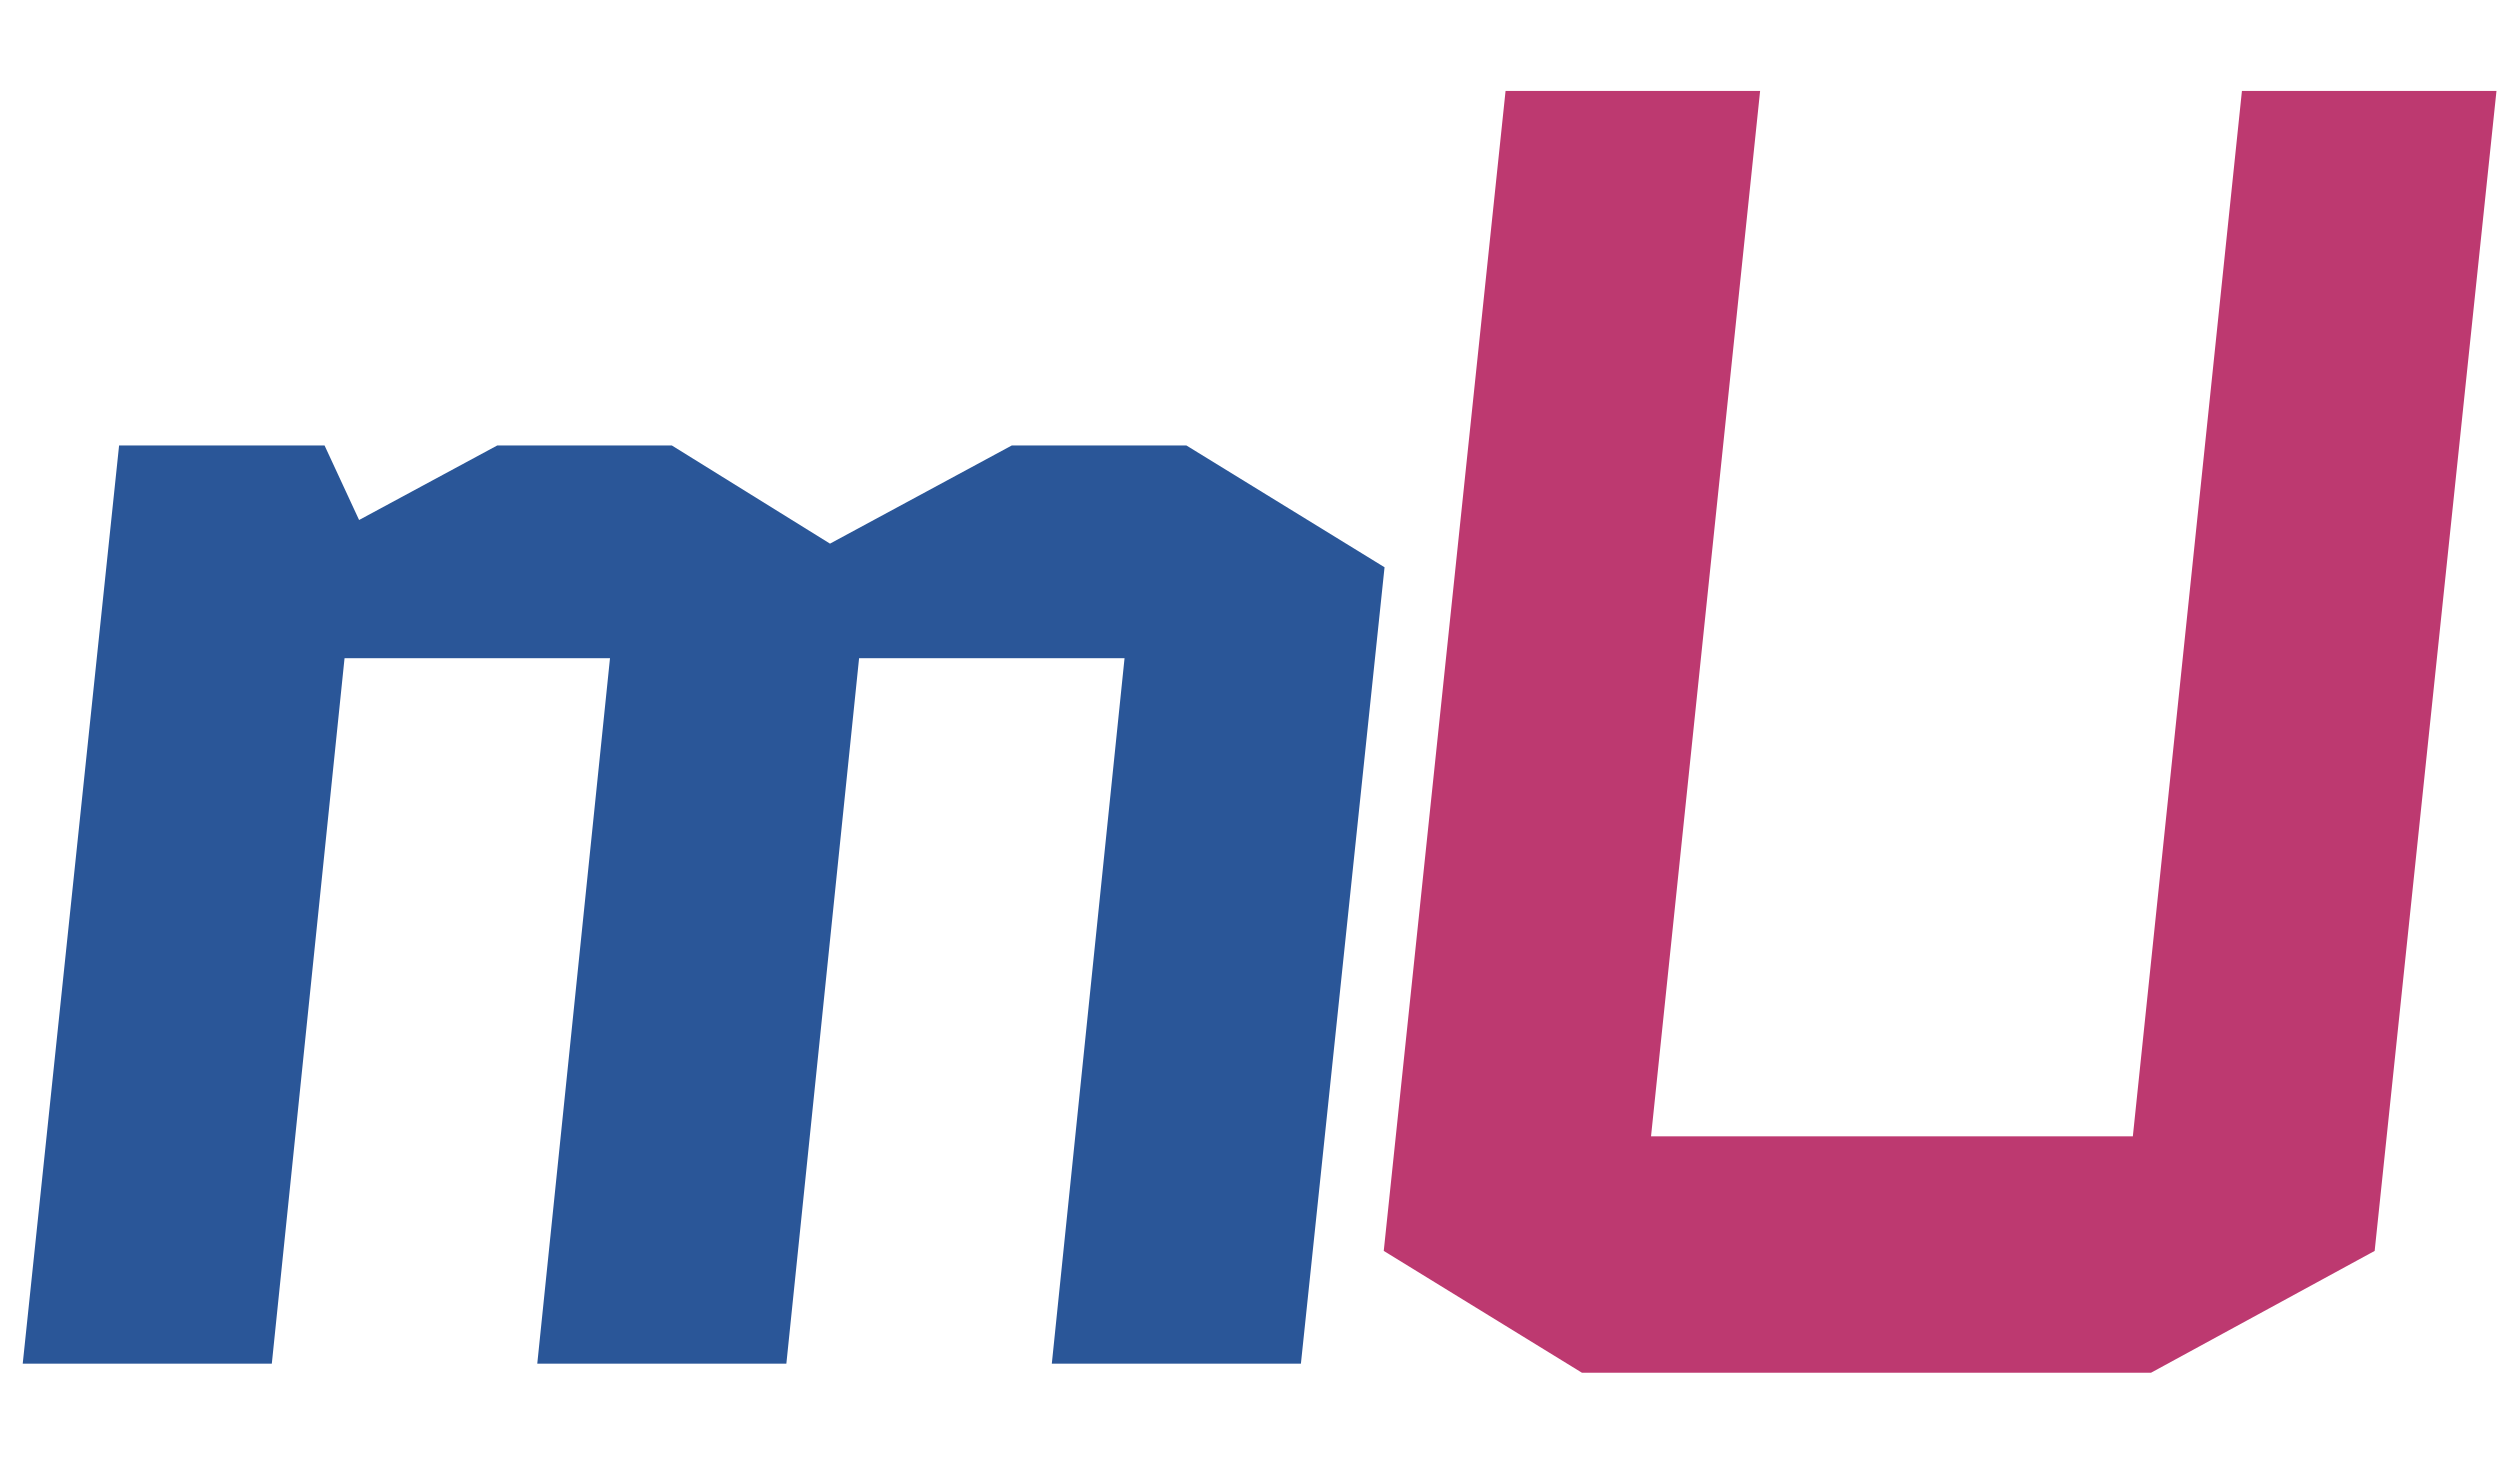 <svg width="22" height="13" viewBox="0 0 22 13" fill="none" xmlns="http://www.w3.org/2000/svg">
<path d="M12.184 4.992L11.448 12H9.256L9.896 5.792H7.56L6.92 12H4.728L5.368 5.792H3.032L2.392 12H0.2L1.048 3.92H2.856L3.16 4.576L4.376 3.92H5.912L7.304 4.784L8.904 3.92H10.44L12.184 4.992Z" fill="#2A5698"/>
<path d="M19.729 0.8H21.969L20.897 11.008L18.929 12.08H13.921L12.177 11.008L13.249 0.8H15.489L14.529 10H18.769L19.729 0.8Z" fill="#BD3970"/>
</svg>
